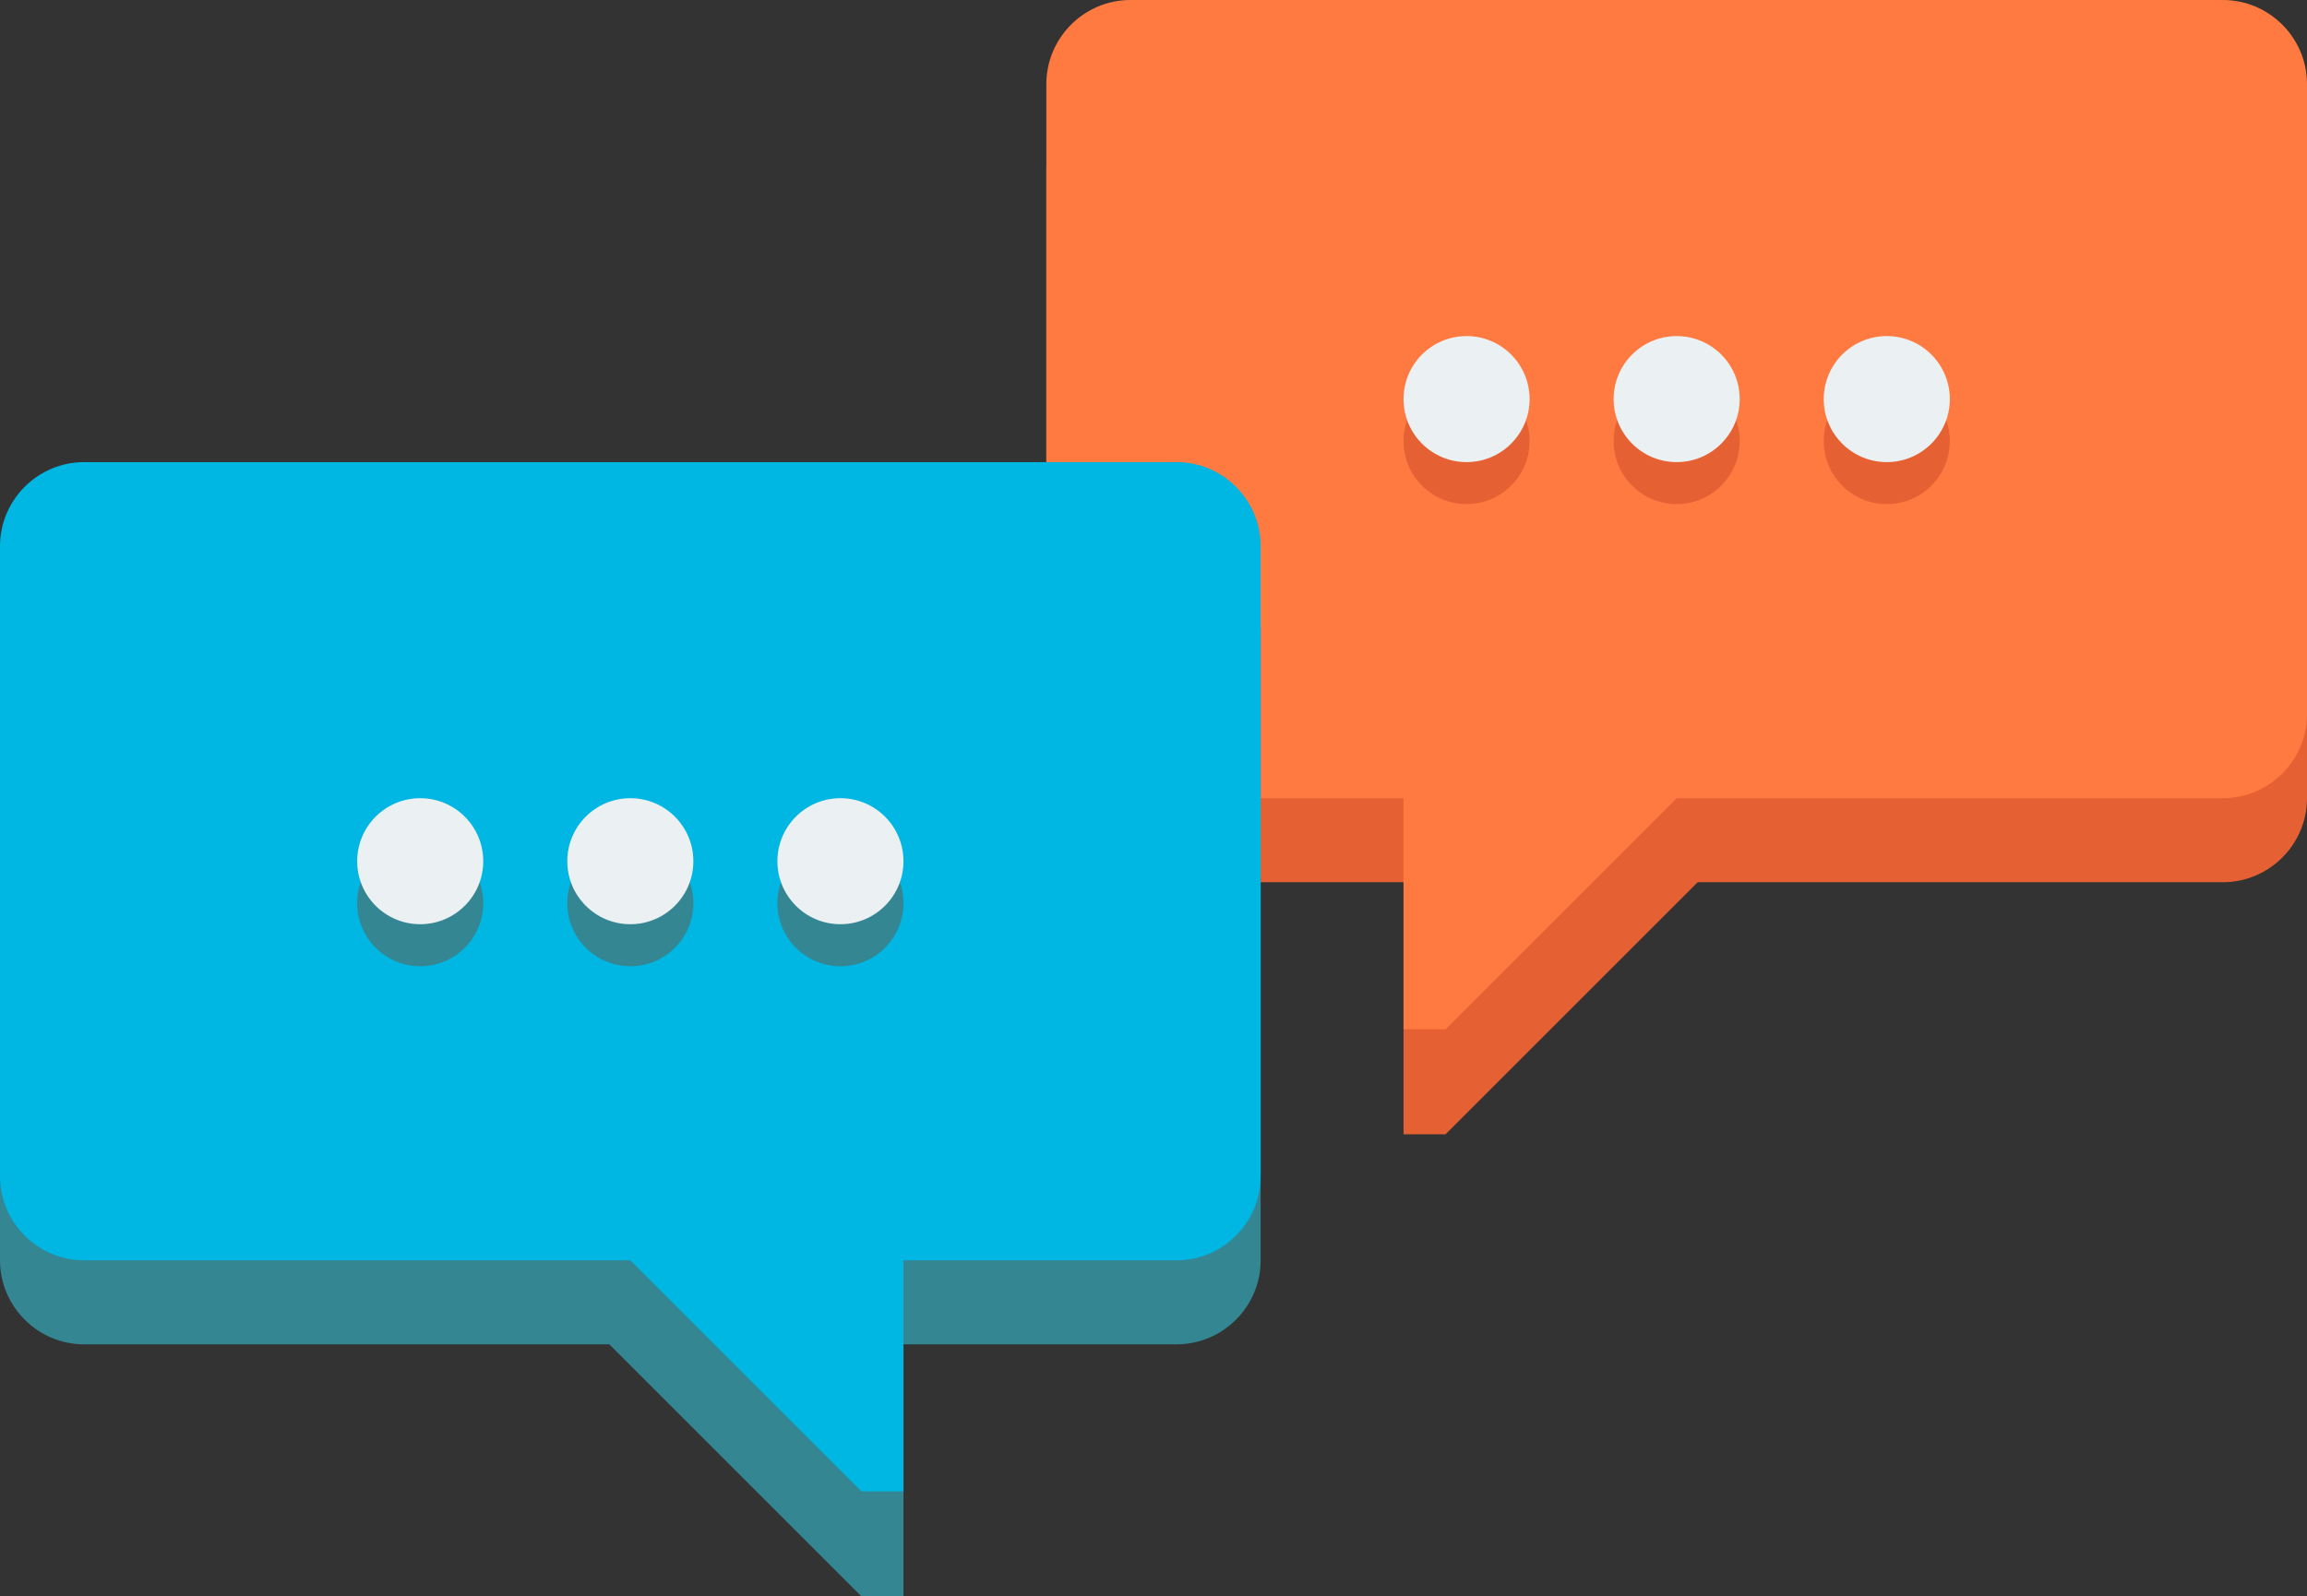<?xml version="1.0" encoding="utf-8"?>
<!-- Generator: Adobe Illustrator 22.1.0, SVG Export Plug-In . SVG Version: 6.00 Build 0)  -->
<svg version="1.1" id="Layer_1" xmlns="http://www.w3.org/2000/svg" xmlns:xlink="http://www.w3.org/1999/xlink" x="0px" y="0px"
	 width="109.8px" height="76px" viewBox="0 0 109.8 76" style="enable-background:new 0 0 109.8 76;" xml:space="preserve">
<rect x="0" y="0" width="109.8" height="76" fill="#333333" stroke="none"/>
<style type="text/css">
	.st0{fill:#E56133;}
	.st1{fill:#FF7A40;}
	.st2{fill:#EBF0F2;}
	.st3{fill:#348693;}
	.st4{fill:#00B6E2;}
</style>
<g>
	<g>
		<path class="st0" d="M109.8,38c0,2.2-1.8,4-4,4h-52c-2.2,0-4-1.8-4-4V8c0-2.2,1.8-4,4-4h52c2.2,0,4,1.8,4,4V38z"/>
	</g>
	<g>
		<polygon class="st0" points="68.8,54 66.8,54 66.8,38 84.8,38 		"/>
	</g>
	<g>
		<polygon class="st1" points="68.8,49 66.8,49 66.8,33 84.8,33 		"/>
	</g>
	<g>
		<path class="st1" d="M109.8,34c0,2.2-1.8,4-4,4h-52c-2.2,0-4-1.8-4-4V4c0-2.2,1.8-4,4-4h52c2.2,0,4,1.8,4,4V34z"/>
	</g>
	<g>
		<circle class="st0" cx="79.8" cy="21" r="3"/>
	</g>
	<g>
		<circle class="st0" cx="89.8" cy="21" r="3"/>
	</g>
	<g>
		<circle class="st0" cx="69.8" cy="21" r="3"/>
	</g>
	<g>
		<circle class="st2" cx="79.8" cy="19" r="3"/>
	</g>
	<g>
		<circle class="st2" cx="89.8" cy="19" r="3"/>
	</g>
	<g>
		<circle class="st2" cx="69.8" cy="19" r="3"/>
	</g>
</g>
<g>
	<g>
		<path class="st3" d="M0,60c0,2.2,1.8,4,4,4h52c2.2,0,4-1.8,4-4V30c0-2.2-1.8-4-4-4H4c-2.2,0-4,1.8-4,4L0,60z"/>
	</g>
	<g>
		<polygon class="st3" points="41,76 43,76 43,60 25,60 		"/>
	</g>
	<g>
		<polygon class="st4" points="41,71 43,71 43,55 25,55 		"/>
	</g>
	<g>
		<path class="st4" d="M0,56c0,2.2,1.8,4,4,4h52c2.2,0,4-1.8,4-4V26c0-2.2-1.8-4-4-4H4c-2.2,0-4,1.8-4,4L0,56z"/>
	</g>
	<g>
		<circle class="st3" cx="30" cy="43" r="3"/>
	</g>
	<g>
		<circle class="st3" cx="20" cy="43" r="3"/>
	</g>
	<g>
		<circle class="st3" cx="40" cy="43" r="3"/>
	</g>
	<g>
		<circle class="st2" cx="30" cy="41" r="3"/>
	</g>
	<g>
		<circle class="st2" cx="20" cy="41" r="3"/>
	</g>
	<g>
		<circle class="st2" cx="40" cy="41" r="3"/>
	</g>
</g>
</svg>
